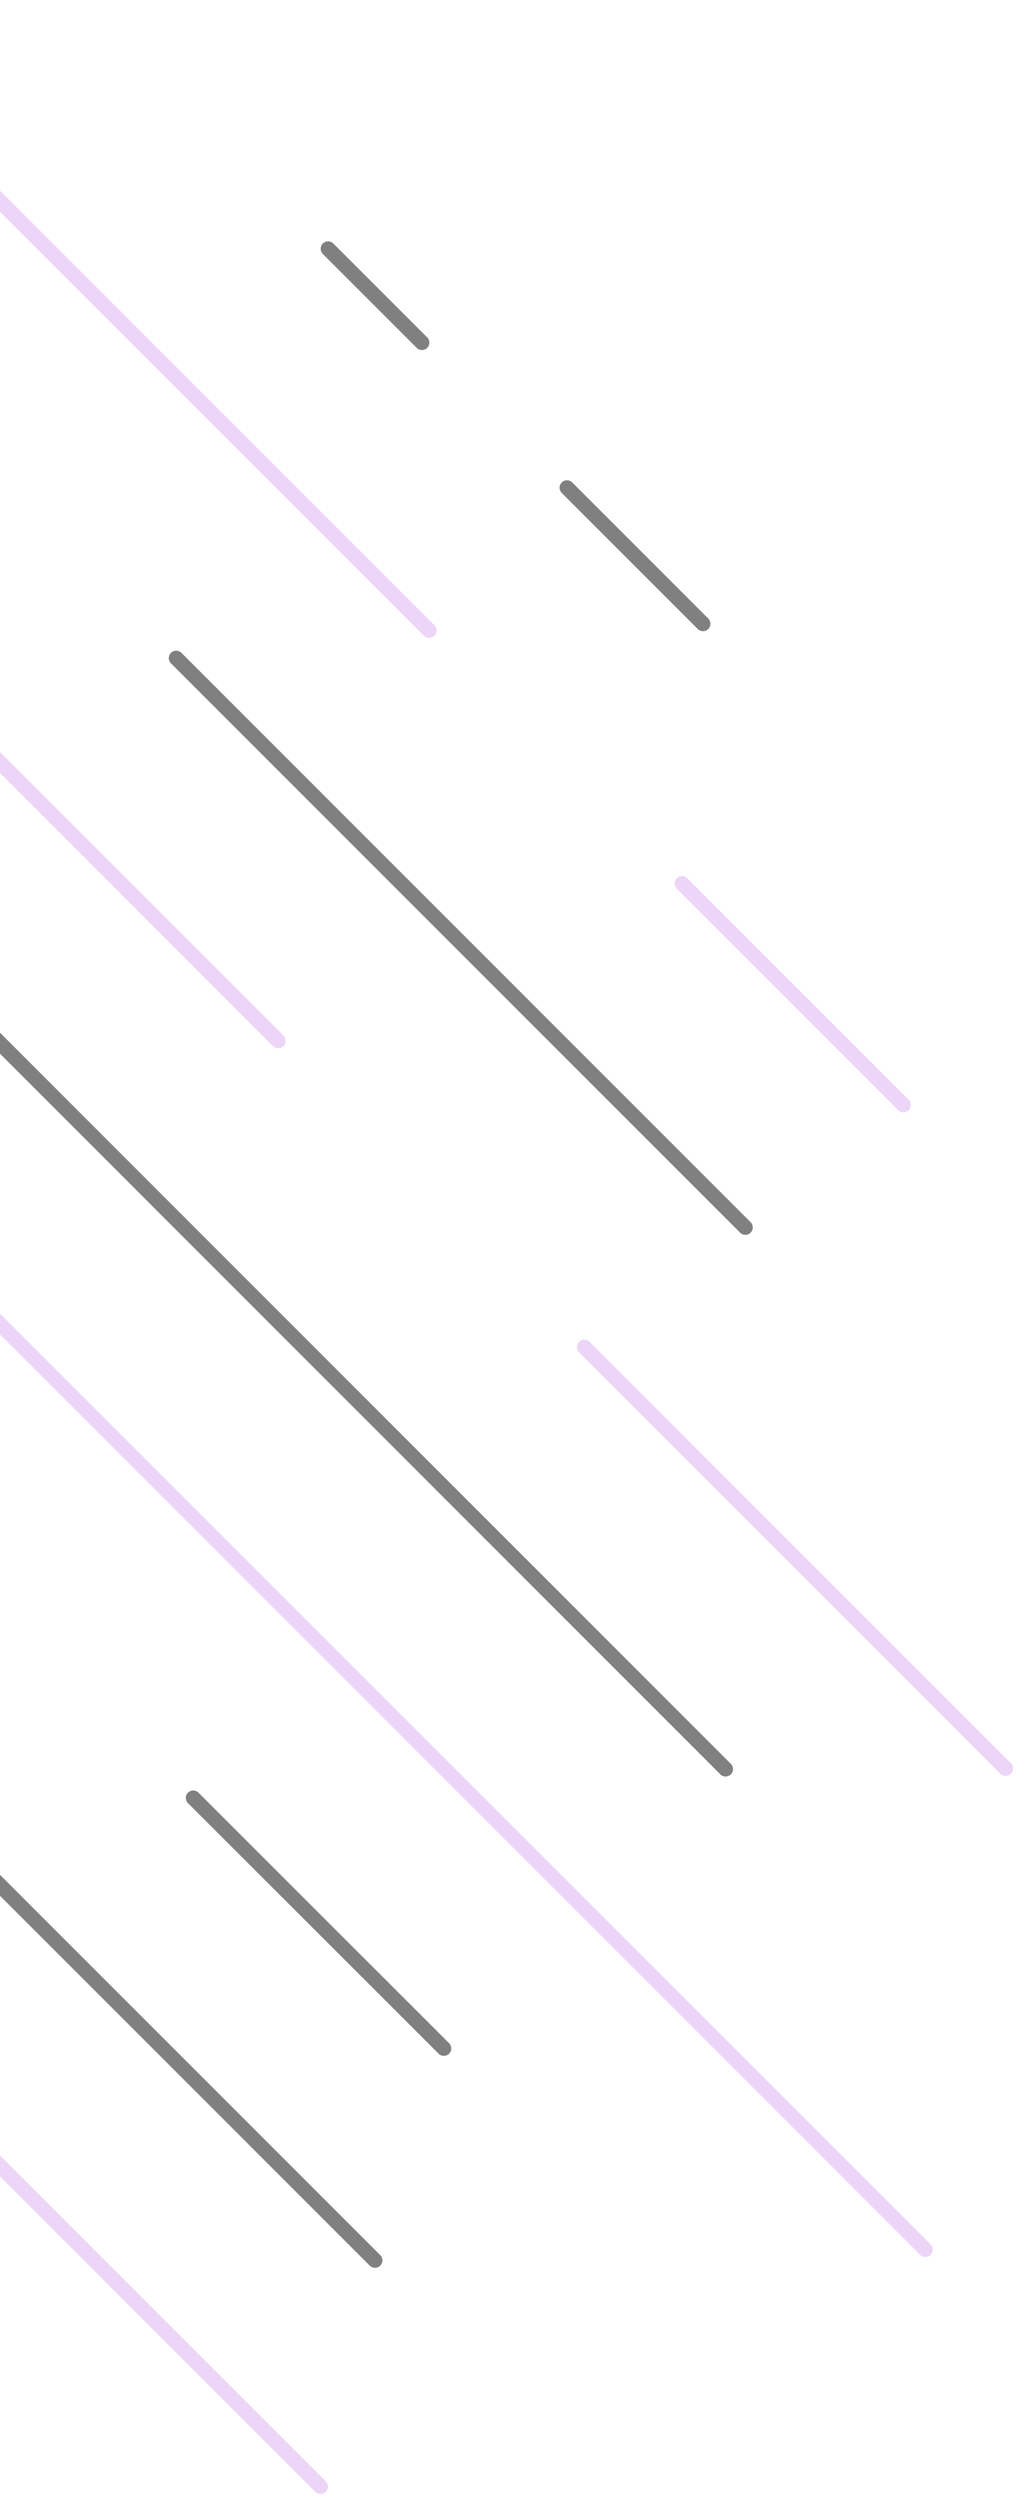 <svg width="113" height="278" viewBox="0 0 113 278" fill="none" xmlns="http://www.w3.org/2000/svg">
<g opacity="0.5">
<path d="M-30.049 210.786L35.654 276.49" stroke="#DBABF2" stroke-width="1.65" stroke-linecap="round" stroke-linejoin="round"/>
<path d="M-74.276 135.354L41.71 251.34" stroke="#010101" stroke-width="1.65" stroke-linecap="round" stroke-linejoin="round"/>
<path d="M21.488 199.911L49.366 227.771" stroke="#010101" stroke-width="1.65" stroke-linecap="round" stroke-linejoin="round"/>
<path d="M-35.978 111.24L102.922 250.14" stroke="#DBABF2" stroke-width="1.65" stroke-linecap="round" stroke-linejoin="round"/>
<path d="M-9.009 106.984L80.7 196.711" stroke="#010101" stroke-width="1.65" stroke-linecap="round" stroke-linejoin="round"/>
<path d="M64.987 149.774L111.851 196.638" stroke="#DBABF2" stroke-width="1.65" stroke-linecap="round" stroke-linejoin="round"/>
<path d="M-60.092 24.696L30.944 115.731" stroke="#DBABF2" stroke-width="1.65" stroke-linecap="round" stroke-linejoin="round"/>
<path d="M19.597 73.178L82.9 136.481" stroke="#010101" stroke-width="1.65" stroke-linecap="round" stroke-linejoin="round"/>
<path d="M75.862 98.237L100.485 122.86" stroke="#DBABF2" stroke-width="1.65" stroke-linecap="round" stroke-linejoin="round"/>
<path d="M-14.701 7.674L47.729 70.104" stroke="#DBABF2" stroke-width="1.65" stroke-linecap="round" stroke-linejoin="round"/>
<path d="M63.06 54.228L78.19 69.359" stroke="#010101" stroke-width="1.65" stroke-linecap="round" stroke-linejoin="round"/>
<path d="M36.491 27.66L46.929 38.098" stroke="#010101" stroke-width="1.65" stroke-linecap="round" stroke-linejoin="round"/>
</g>
</svg>
